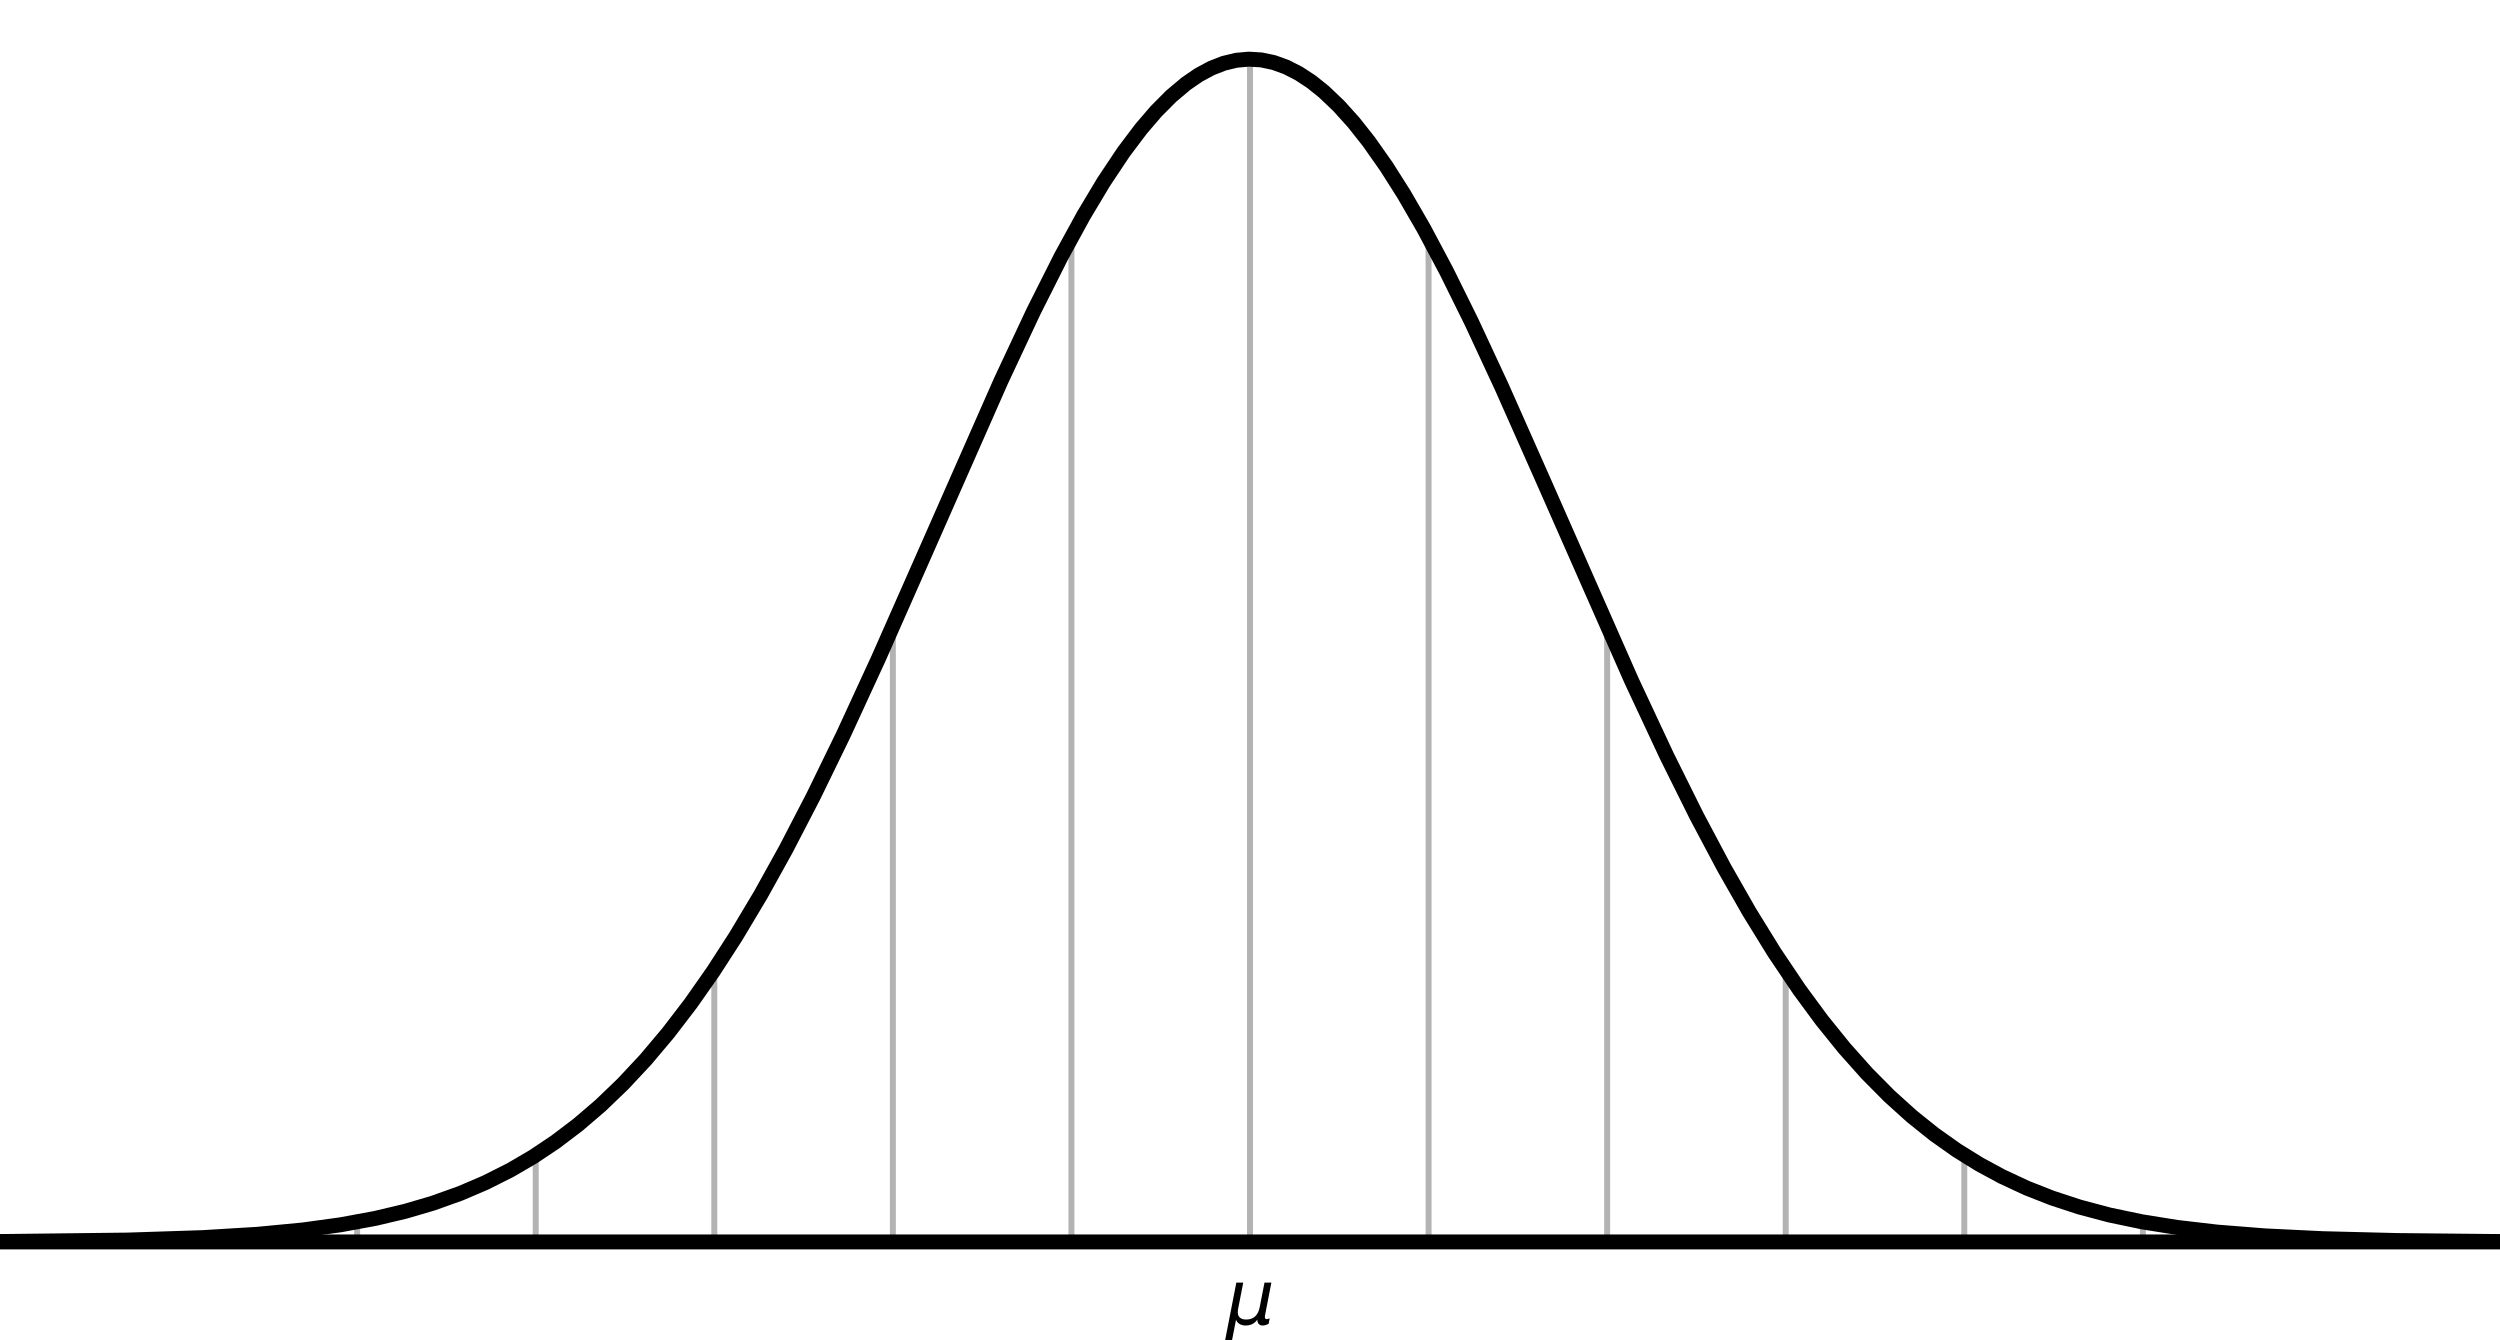 <?xml version="1.0" encoding="utf-8" standalone="no"?>
<!DOCTYPE svg PUBLIC "-//W3C//DTD SVG 1.1//EN"
  "http://www.w3.org/Graphics/SVG/1.1/DTD/svg11.dtd">
<svg xmlns:xlink="http://www.w3.org/1999/xlink" width="334.8pt" height="179.498pt" viewBox="0 0 334.8 179.498" xmlns="http://www.w3.org/2000/svg" version="1.1">
 <defs>
  <style type="text/css">*{stroke-linejoin: round; stroke-linecap: butt}</style>
 </defs>
 <g id="figure_1">
  <g id="patch_1">
   <path d="M 0 179.498 
L 334.8 179.498 
L 334.8 0 
L 0 0 
z
" style="fill: #ffffff"/>
  </g>
  <g id="axes_1">
   <g id="patch_2">
    <path d="M 0 166.32 
L 334.8 166.32 
L 334.8 0 
L 0 0 
z
" style="fill: #ffffff"/>
   </g>
   <g id="matplotlib.axis_1">
    <g id="xtick_1">
     <g id="line2d_1"/>
     <g id="text_1">
      <!-- $\mu$ -->
      <g transform="translate(164.2 177.398) scale(0.1 -0.1)">
       <defs>
        <path id="DejaVuSans-Oblique-3bc" d="M -84 -1331 
L 856 3500 
L 1434 3500 
L 1009 1322 
Q 997 1256 987 1175 
Q 978 1094 978 1013 
Q 978 722 1161 565 
Q 1344 409 1684 409 
Q 2147 409 2431 671 
Q 2716 934 2816 1459 
L 3213 3500 
L 3788 3500 
L 3266 809 
Q 3253 750 3248 706 
Q 3244 663 3244 628 
Q 3244 531 3283 486 
Q 3322 441 3406 441 
Q 3438 441 3492 456 
Q 3547 472 3647 513 
L 3559 50 
Q 3422 -19 3297 -55 
Q 3172 -91 3053 -91 
Q 2847 -91 2730 40 
Q 2613 172 2613 403 
Q 2438 153 2195 31 
Q 1953 -91 1625 -91 
Q 1334 -91 1117 43 
Q 900 178 831 397 
L 494 -1331 
L -84 -1331 
z
" transform="scale(0.016)"/>
       </defs>
       <use xlink:href="#DejaVuSans-Oblique-3bc" transform="translate(0 0.312)"/>
      </g>
     </g>
    </g>
   </g>
   <g id="matplotlib.axis_2"/>
   <g id="LineCollection_1">
    <path d="M 0 166.32 
L 0 166.267 
" clip-path="url(#p333ee8b35f)" style="fill: none; stroke: #808080; stroke-opacity: 0.6; stroke-width: 0.8"/>
   </g>
   <g id="LineCollection_2">
    <path d="M 23.914 166.32 
L 23.914 165.876 
" clip-path="url(#p333ee8b35f)" style="fill: none; stroke: #808080; stroke-opacity: 0.6; stroke-width: 0.8"/>
   </g>
   <g id="LineCollection_3">
    <path d="M 47.829 166.32 
L 47.829 163.646 
" clip-path="url(#p333ee8b35f)" style="fill: none; stroke: #808080; stroke-opacity: 0.6; stroke-width: 0.8"/>
   </g>
   <g id="LineCollection_4">
    <path d="M 71.743 166.32 
L 71.743 154.698 
" clip-path="url(#p333ee8b35f)" style="fill: none; stroke: #808080; stroke-opacity: 0.6; stroke-width: 0.8"/>
   </g>
   <g id="LineCollection_5">
    <path d="M 95.657 166.32 
L 95.657 129.877 
" clip-path="url(#p333ee8b35f)" style="fill: none; stroke: #808080; stroke-opacity: 0.6; stroke-width: 0.8"/>
   </g>
   <g id="LineCollection_6">
    <path d="M 119.571 166.32 
L 119.571 83.881 
" clip-path="url(#p333ee8b35f)" style="fill: none; stroke: #808080; stroke-opacity: 0.6; stroke-width: 0.8"/>
   </g>
   <g id="LineCollection_7">
    <path d="M 143.486 166.32 
L 143.486 31.78 
" clip-path="url(#p333ee8b35f)" style="fill: none; stroke: #808080; stroke-opacity: 0.6; stroke-width: 0.8"/>
   </g>
   <g id="LineCollection_8">
    <path d="M 167.4 166.32 
L 167.4 7.92 
" clip-path="url(#p333ee8b35f)" style="fill: none; stroke: #808080; stroke-opacity: 0.6; stroke-width: 0.8"/>
   </g>
   <g id="LineCollection_9">
    <path d="M 191.314 166.32 
L 191.314 31.78 
" clip-path="url(#p333ee8b35f)" style="fill: none; stroke: #808080; stroke-opacity: 0.6; stroke-width: 0.8"/>
   </g>
   <g id="LineCollection_10">
    <path d="M 215.229 166.32 
L 215.229 83.881 
" clip-path="url(#p333ee8b35f)" style="fill: none; stroke: #808080; stroke-opacity: 0.6; stroke-width: 0.8"/>
   </g>
   <g id="LineCollection_11">
    <path d="M 239.143 166.32 
L 239.143 129.877 
" clip-path="url(#p333ee8b35f)" style="fill: none; stroke: #808080; stroke-opacity: 0.6; stroke-width: 0.8"/>
   </g>
   <g id="LineCollection_12">
    <path d="M 263.057 166.32 
L 263.057 154.698 
" clip-path="url(#p333ee8b35f)" style="fill: none; stroke: #808080; stroke-opacity: 0.6; stroke-width: 0.8"/>
   </g>
   <g id="LineCollection_13">
    <path d="M 286.971 166.32 
L 286.971 163.646 
" clip-path="url(#p333ee8b35f)" style="fill: none; stroke: #808080; stroke-opacity: 0.6; stroke-width: 0.8"/>
   </g>
   <g id="LineCollection_14">
    <path d="M 310.886 166.32 
L 310.886 165.876 
" clip-path="url(#p333ee8b35f)" style="fill: none; stroke: #808080; stroke-opacity: 0.6; stroke-width: 0.8"/>
   </g>
   <g id="LineCollection_15">
    <path d="M 334.8 166.32 
L 334.8 166.267 
" clip-path="url(#p333ee8b35f)" style="fill: none; stroke: #808080; stroke-opacity: 0.6; stroke-width: 0.8"/>
   </g>
   <g id="line2d_2">
    <path d="M 0 166.267 
L 17.092 166.07 
L 27.146 165.743 
L 34.519 165.295 
L 40.551 164.718 
L 45.578 164.03 
L 50.27 163.167 
L 54.292 162.212 
L 57.978 161.129 
L 61.665 159.809 
L 65.016 158.375 
L 68.368 156.686 
L 71.384 154.924 
L 74.4 152.91 
L 77.416 150.622 
L 80.432 148.038 
L 83.449 145.139 
L 86.465 141.908 
L 89.481 138.33 
L 92.497 134.393 
L 95.514 130.091 
L 98.53 125.423 
L 101.881 119.812 
L 105.232 113.769 
L 108.919 106.654 
L 112.941 98.393 
L 117.632 88.216 
L 124 73.802 
L 134.054 51.003 
L 138.411 41.707 
L 142.097 34.38 
L 145.114 28.861 
L 147.795 24.382 
L 150.476 20.357 
L 152.822 17.245 
L 154.832 14.904 
L 156.843 12.88 
L 158.854 11.188 
L 160.53 10.04 
L 162.205 9.136 
L 163.881 8.479 
L 165.557 8.074 
L 167.232 7.921 
L 168.908 8.023 
L 170.584 8.378 
L 172.259 8.984 
L 173.935 9.84 
L 175.611 10.939 
L 177.286 12.279 
L 179.297 14.193 
L 181.308 16.43 
L 183.319 18.975 
L 185.665 22.31 
L 188.011 26.011 
L 190.692 30.647 
L 193.708 36.32 
L 197.059 43.098 
L 201.081 51.741 
L 206.778 64.578 
L 218.508 91.174 
L 223.2 101.2 
L 227.222 109.295 
L 230.908 116.236 
L 234.259 122.109 
L 237.611 127.543 
L 240.962 132.527 
L 243.978 136.625 
L 246.995 140.361 
L 250.011 143.745 
L 253.027 146.79 
L 256.043 149.511 
L 259.059 151.928 
L 262.076 154.062 
L 265.092 155.933 
L 268.108 157.564 
L 271.459 159.122 
L 274.811 160.44 
L 278.497 161.648 
L 282.519 162.717 
L 286.876 163.629 
L 291.568 164.378 
L 296.93 165.003 
L 303.297 165.507 
L 311.005 165.881 
L 321.059 166.133 
L 334.8 166.267 
L 334.8 166.267 
" clip-path="url(#p333ee8b35f)" style="fill: none; stroke: #000000; stroke-width: 2; stroke-linecap: square"/>
   </g>
   <g id="patch_3">
    <path d="M 0 166.32 
L 334.8 166.32 
" style="fill: none; stroke: #000000; stroke-width: 2; stroke-linejoin: miter; stroke-linecap: square"/>
   </g>
  </g>
 </g>
 <defs>
  <clipPath id="p333ee8b35f">
   <rect x="0" y="0" width="334.8" height="166.32"/>
  </clipPath>
 </defs>
</svg>
